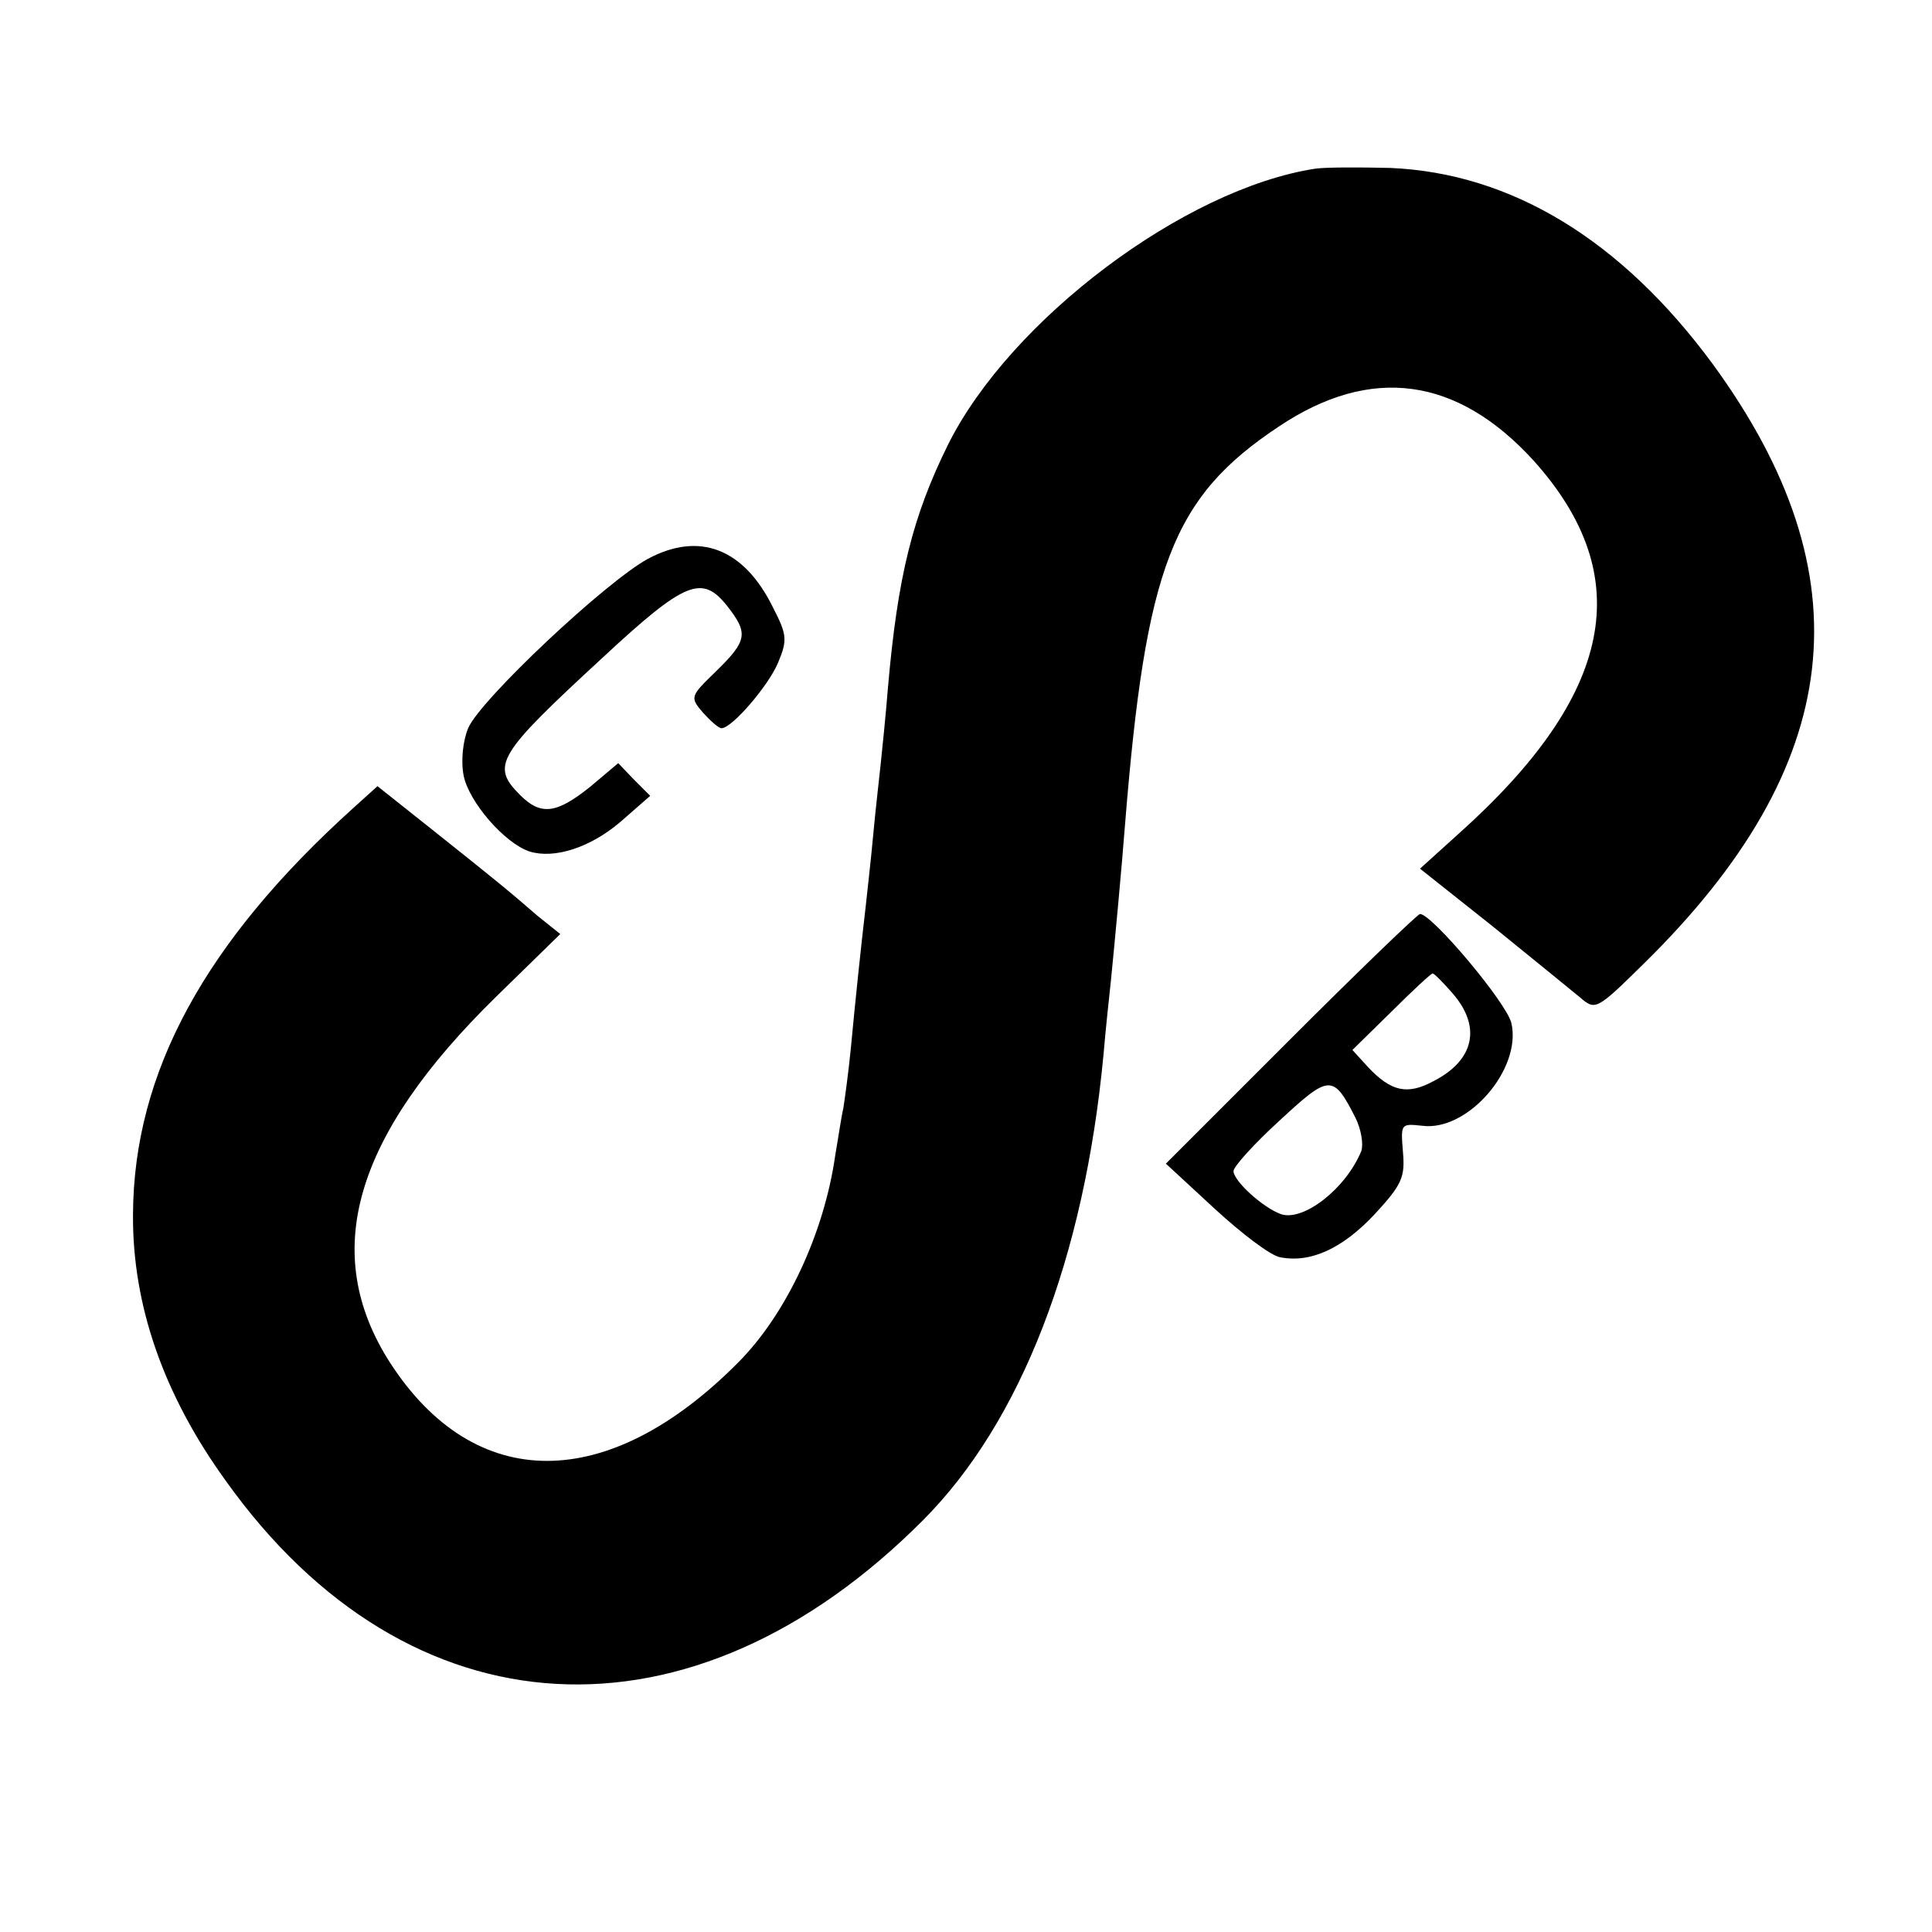 <?xml version="1.0" standalone="no"?>
<!DOCTYPE svg PUBLIC "-//W3C//DTD SVG 20010904//EN"
 "http://www.w3.org/TR/2001/REC-SVG-20010904/DTD/svg10.dtd">
<svg version="1.0" xmlns="http://www.w3.org/2000/svg"
 width="260pt" height="260pt" viewBox="0 0 260 260"
 preserveAspectRatio="xMidYMid meet">
<g transform="translate(0,260) scale(0.1,-0.1)"
fill="#000000" stroke="none">
<path d="M1770 2373 c-176 -27 -410 -203 -494 -371 -48 -97 -68 -178 -81 -327
-3 -38 -8 -86 -10 -105 -2 -19 -7 -62 -10 -95 -3 -33 -8 -76 -10 -95 -6 -51
-14 -127 -20 -191 -3 -31 -8 -67 -10 -80 -3 -13 -7 -41 -11 -64 -15 -105 -66
-214 -131 -279 -175 -176 -354 -176 -468 0 -95 148 -49 305 143 493 l86 84
-30 24 c-38 33 -55 47 -143 117 l-73 58 -31 -28 c-201 -181 -297 -357 -298
-548 -1 -122 41 -243 125 -359 246 -345 627 -366 939 -52 131 132 216 351 242
625 3 36 8 81 10 100 5 50 15 157 19 210 28 348 64 441 207 536 124 83 240 67
343 -46 140 -156 108 -315 -101 -502 l-52 -47 97 -77 c53 -43 106 -86 118 -96
21 -18 22 -18 86 45 272 267 301 522 93 807 -123 167 -271 257 -434 264 -42 1
-87 1 -101 -1z"/>
<path d="M872 1848 c-57 -31 -226 -190 -242 -228 -7 -17 -10 -44 -6 -64 7 -35
55 -91 89 -102 33 -10 81 5 122 40 l40 35 -22 22 -21 22 -38 -32 c-45 -36 -66
-39 -94 -11 -40 40 -31 54 111 185 112 104 134 112 168 69 28 -36 27 -46 -15
-87 -35 -34 -36 -35 -18 -56 10 -11 21 -21 25 -21 14 0 63 57 76 88 13 31 12
38 -7 75 -39 79 -99 102 -168 65z"/>
<path d="M1737 1202 l-168 -168 66 -61 c36 -33 75 -63 88 -65 41 -8 84 12 127
58 37 40 41 50 38 84 -3 38 -3 38 26 35 61 -8 134 76 120 138 -6 27 -107 147
-123 147 -3 0 -82 -76 -174 -168z m218 61 c39 -45 29 -90 -26 -118 -35 -19
-57 -14 -88 19 l-21 23 52 51 c29 29 54 52 56 52 2 0 14 -12 27 -27z m-131
-167 c8 -16 11 -36 8 -45 -21 -51 -78 -95 -108 -85 -25 9 -64 45 -64 58 0 6
28 37 62 68 67 62 72 63 102 4z"/>
</g>
</svg>
